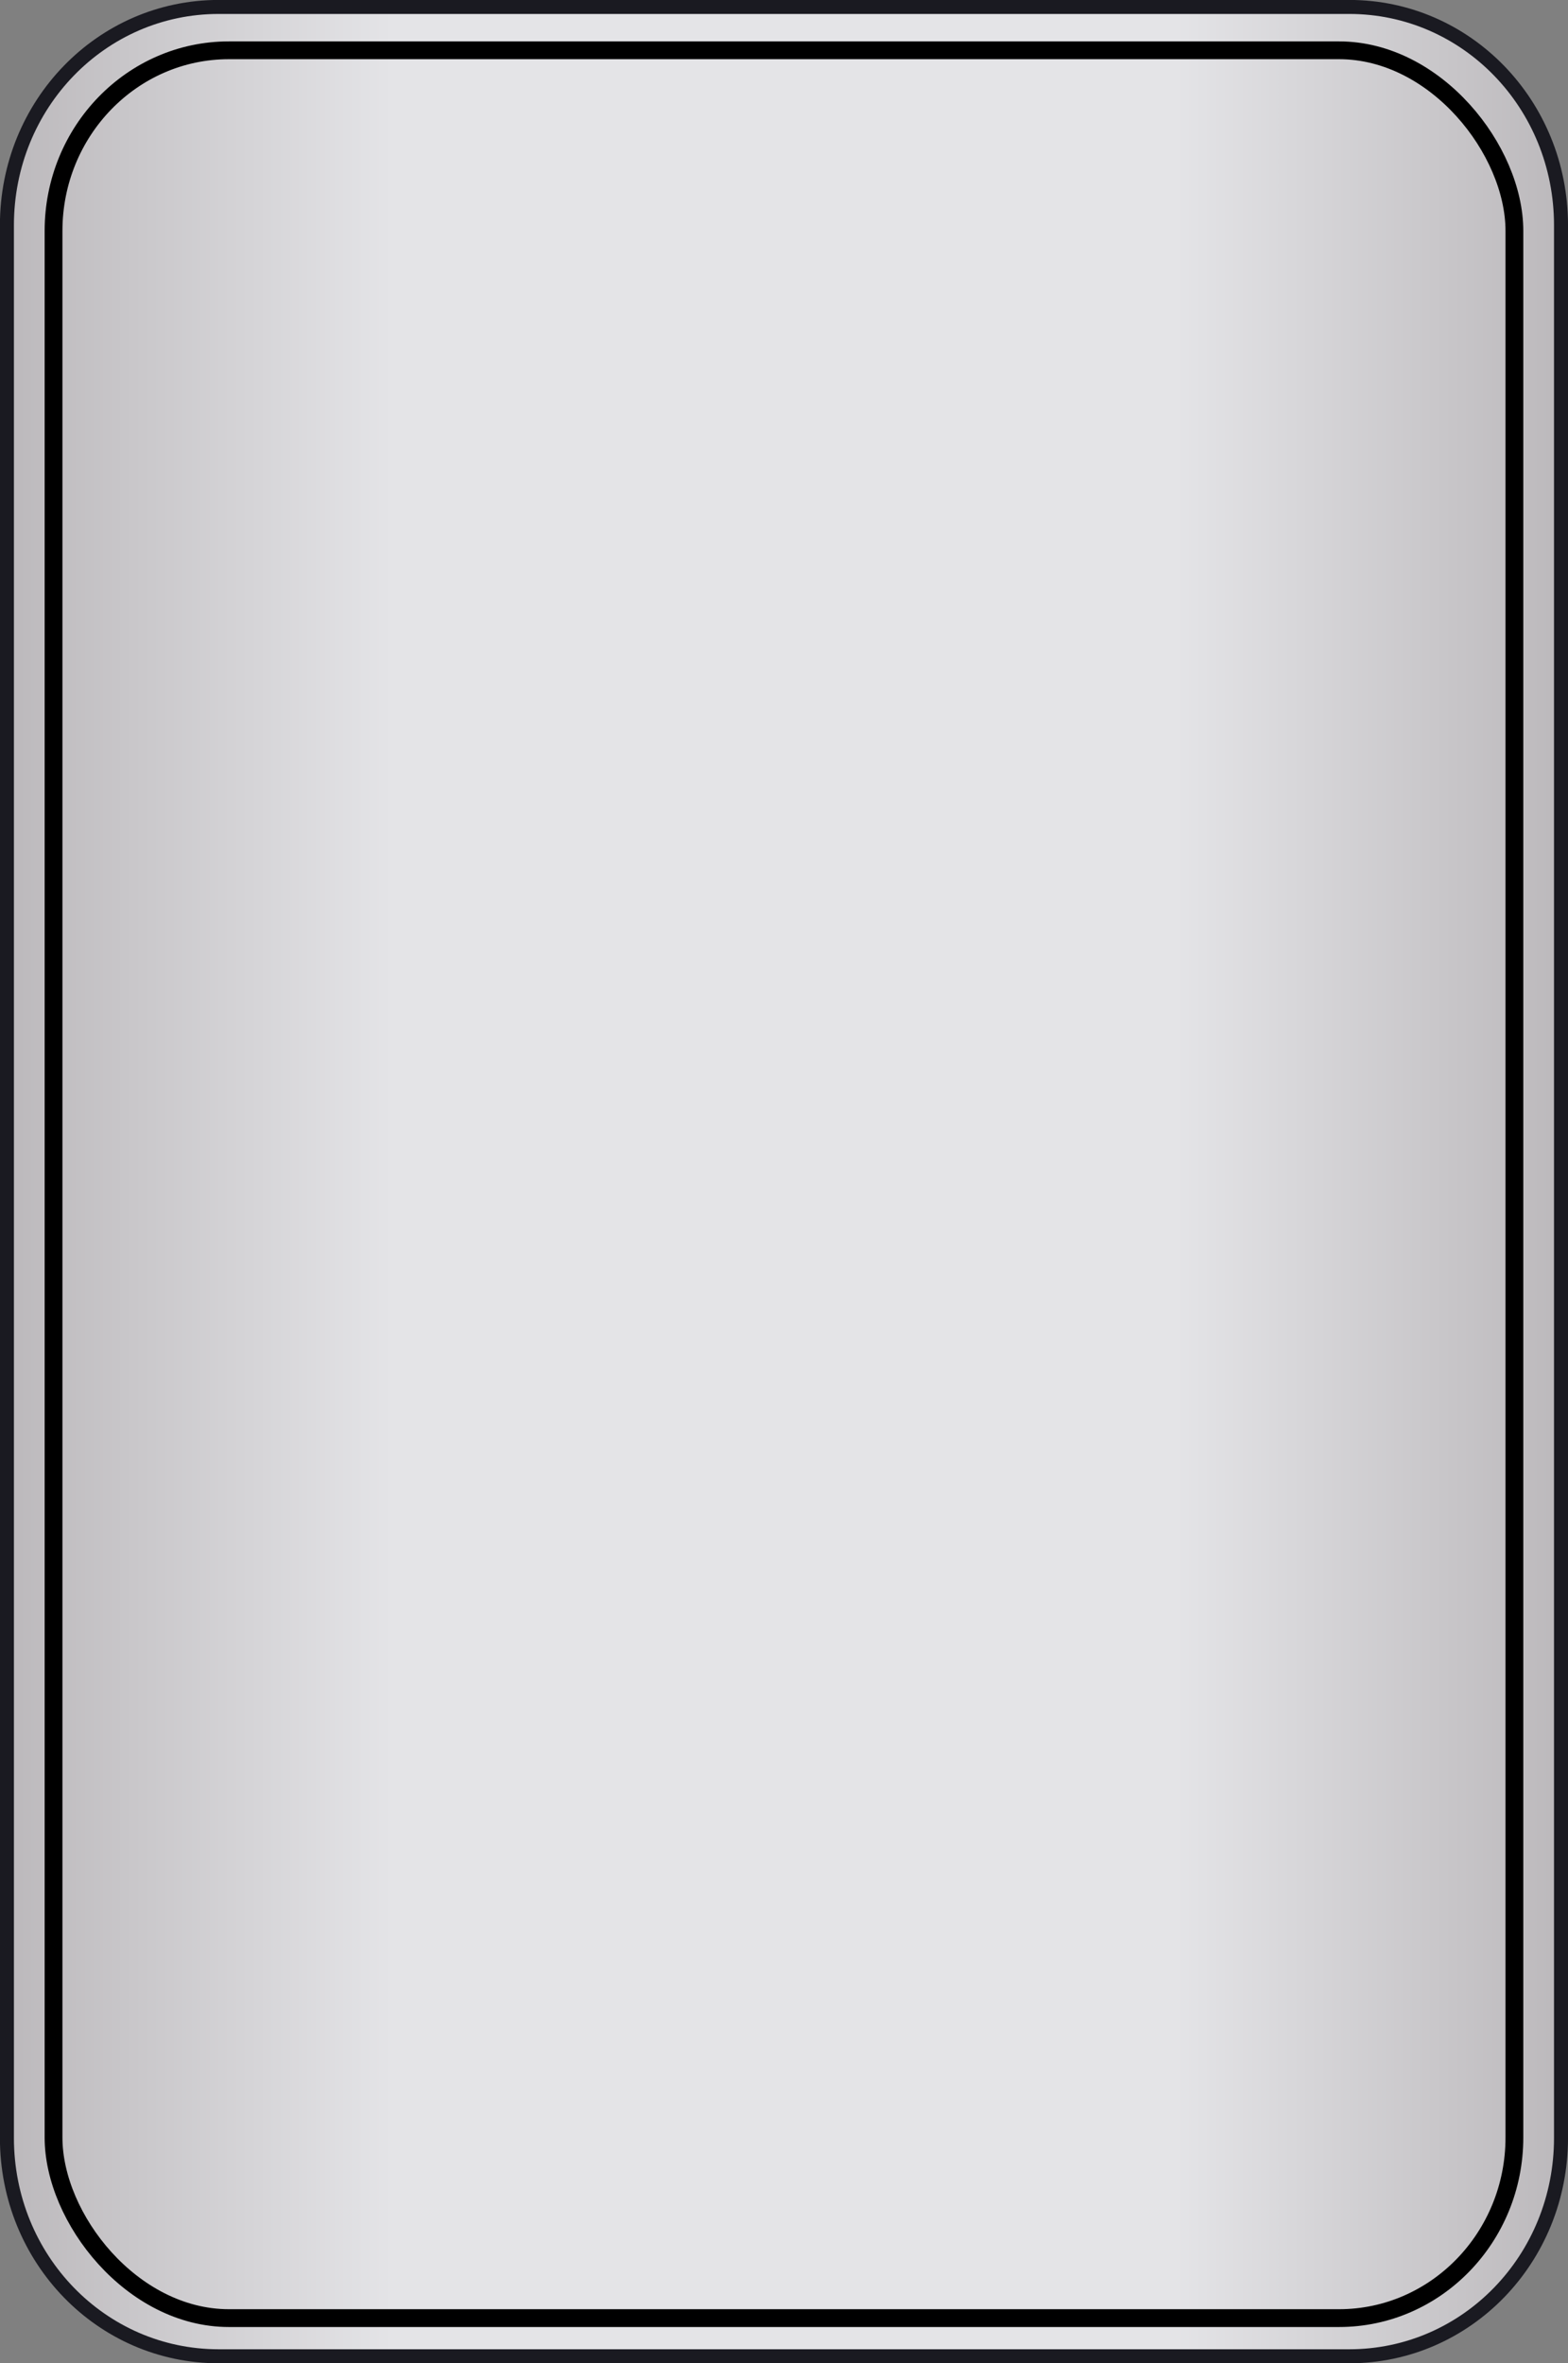 <?xml version="1.0" encoding="UTF-8" standalone="no"?>
<!-- Created with Inkscape (http://www.inkscape.org/) -->

<svg
   xmlns:dc="http://purl.org/dc/elements/1.1/"
   xmlns:cc="http://creativecommons.org/ns#"
   xmlns:rdf="http://www.w3.org/1999/02/22-rdf-syntax-ns#"
   xmlns:svg="http://www.w3.org/2000/svg"
   xmlns="http://www.w3.org/2000/svg"
   xmlns:xlink="http://www.w3.org/1999/xlink"
   xmlns:sodipodi="http://sodipodi.sourceforge.net/DTD/sodipodi-0.dtd"
   xmlns:inkscape="http://www.inkscape.org/namespaces/inkscape"
   width="178.781"
   height="269.344"
   id="svg2443"
   sodipodi:version="0.32"
   inkscape:version="0.48.3.1 r9886"
   sodipodi:docname="inflatable_greenhouse_frame_const.svg"
   inkscape:output_extension="org.inkscape.output.svg.inkscape"
   version="1.0">
  <rect width="100%" height="100%" fill="#808080" stroke="none"/>
  <defs
     id="defs2445">
    <linearGradient
       id="linearGradient3821">
      <stop
         style="stop-color:#bbb8bb;stop-opacity:1;"
         offset="0"
         id="stop3823" />
      <stop
         id="stop3829"
         offset="0.25"
         style="stop-color:#e4e4e7;stop-opacity:1;" />
      <stop
         style="stop-color:#e4e4e7;stop-opacity:1;"
         offset="0.75"
         id="stop3831" />
      <stop
         style="stop-color:#bbb8bb;stop-opacity:1;"
         offset="1"
         id="stop3825" />
    </linearGradient>
    <linearGradient
       inkscape:collect="always"
       xlink:href="#linearGradient3821"
       id="linearGradient3827"
       x1="0.179"
       y1="139.071"
       x2="178.971"
       y2="139.071"
       gradientUnits="userSpaceOnUse"
       gradientTransform="matrix(1,0,0,1.031,0.012,-8.258)" />
  </defs>
  <sodipodi:namedview
     id="base"
     pagecolor="#ffffff"
     bordercolor="#666666"
     borderopacity="1.0"
     gridtolerance="10000"
     guidetolerance="10"
     objecttolerance="10"
     inkscape:pageopacity="0.0"
     inkscape:pageshadow="2"
     inkscape:zoom="3.379607"
     inkscape:cx="88.487892"
     inkscape:cy="147.1026"
     inkscape:document-units="px"
     inkscape:current-layer="layer3"
     showgrid="true"
     inkscape:snap-global="false"
     inkscape:window-width="1871"
     inkscape:window-height="1056"
     inkscape:window-x="49"
     inkscape:window-y="24"
     inkscape:window-maximized="1"
     showguides="true"
     inkscape:guide-bbox="true"
     fit-margin-top="0"
     fit-margin-left="0"
     fit-margin-right="0"
     fit-margin-bottom="0">
    <inkscape:grid
       type="xygrid"
       id="grid2459"
       visible="true"
       enabled="true"
       empspacing="5"
       snapvisiblegridlinesonly="true"
       originx="-0.188px"
       originy="0.784px" />
  </sodipodi:namedview>
  <g
     inkscape:groupmode="layer"
     id="layer4"
     inkscape:label="Floor"
     sodipodi:insensitive="true"
     transform="translate(-0.188,-0.406)">
    <rect
       style="fill:#ffffff;fill-opacity:1;stroke:none;display:inline"
       id="rect3595"
       width="177.218"
       height="259.791"
       x="0.966"
       y="9.175"
       ry="24.143" />
  </g>
  <g
     inkscape:groupmode="layer"
     id="layer3"
     inkscape:label="Frame"
     style="display:inline"
     transform="translate(-0.188,-0.406)">
    <path
       style="fill:url(#linearGradient3827);fill-opacity:1;stroke:#1a1a21;stroke-width:1.597;stroke-linecap:round;stroke-linejoin:miter;stroke-miterlimit:4;stroke-opacity:1;stroke-dashoffset:0;display:inline"
       d="m 25.117,1.198 128.915,0 c 13.373,0 24.14,11.098 24.14,24.883 l 0,217.991 c 0,13.785 -10.766,24.883 -24.14,24.883 l -128.915,0 c -13.373,0 -24.14,-11.098 -24.14,-24.883 l 0,-217.991 c 0,-13.785 10.766,-24.883 24.14,-24.883 z"
       id="rect3600"
       inkscape:connector-curvature="0" />
    <rect
       style="fill:none;stroke:#000000;stroke-width:2.029;stroke-linecap:round;stroke-linejoin:miter;stroke-miterlimit:4;stroke-opacity:1;stroke-dasharray:none;stroke-dashoffset:0"
       id="rect3833"
       width="166.566"
       height="258.468"
       x="6.292"
       y="6.138"
       rx="19.997"
       ry="20.587" />
  </g>
</svg>

